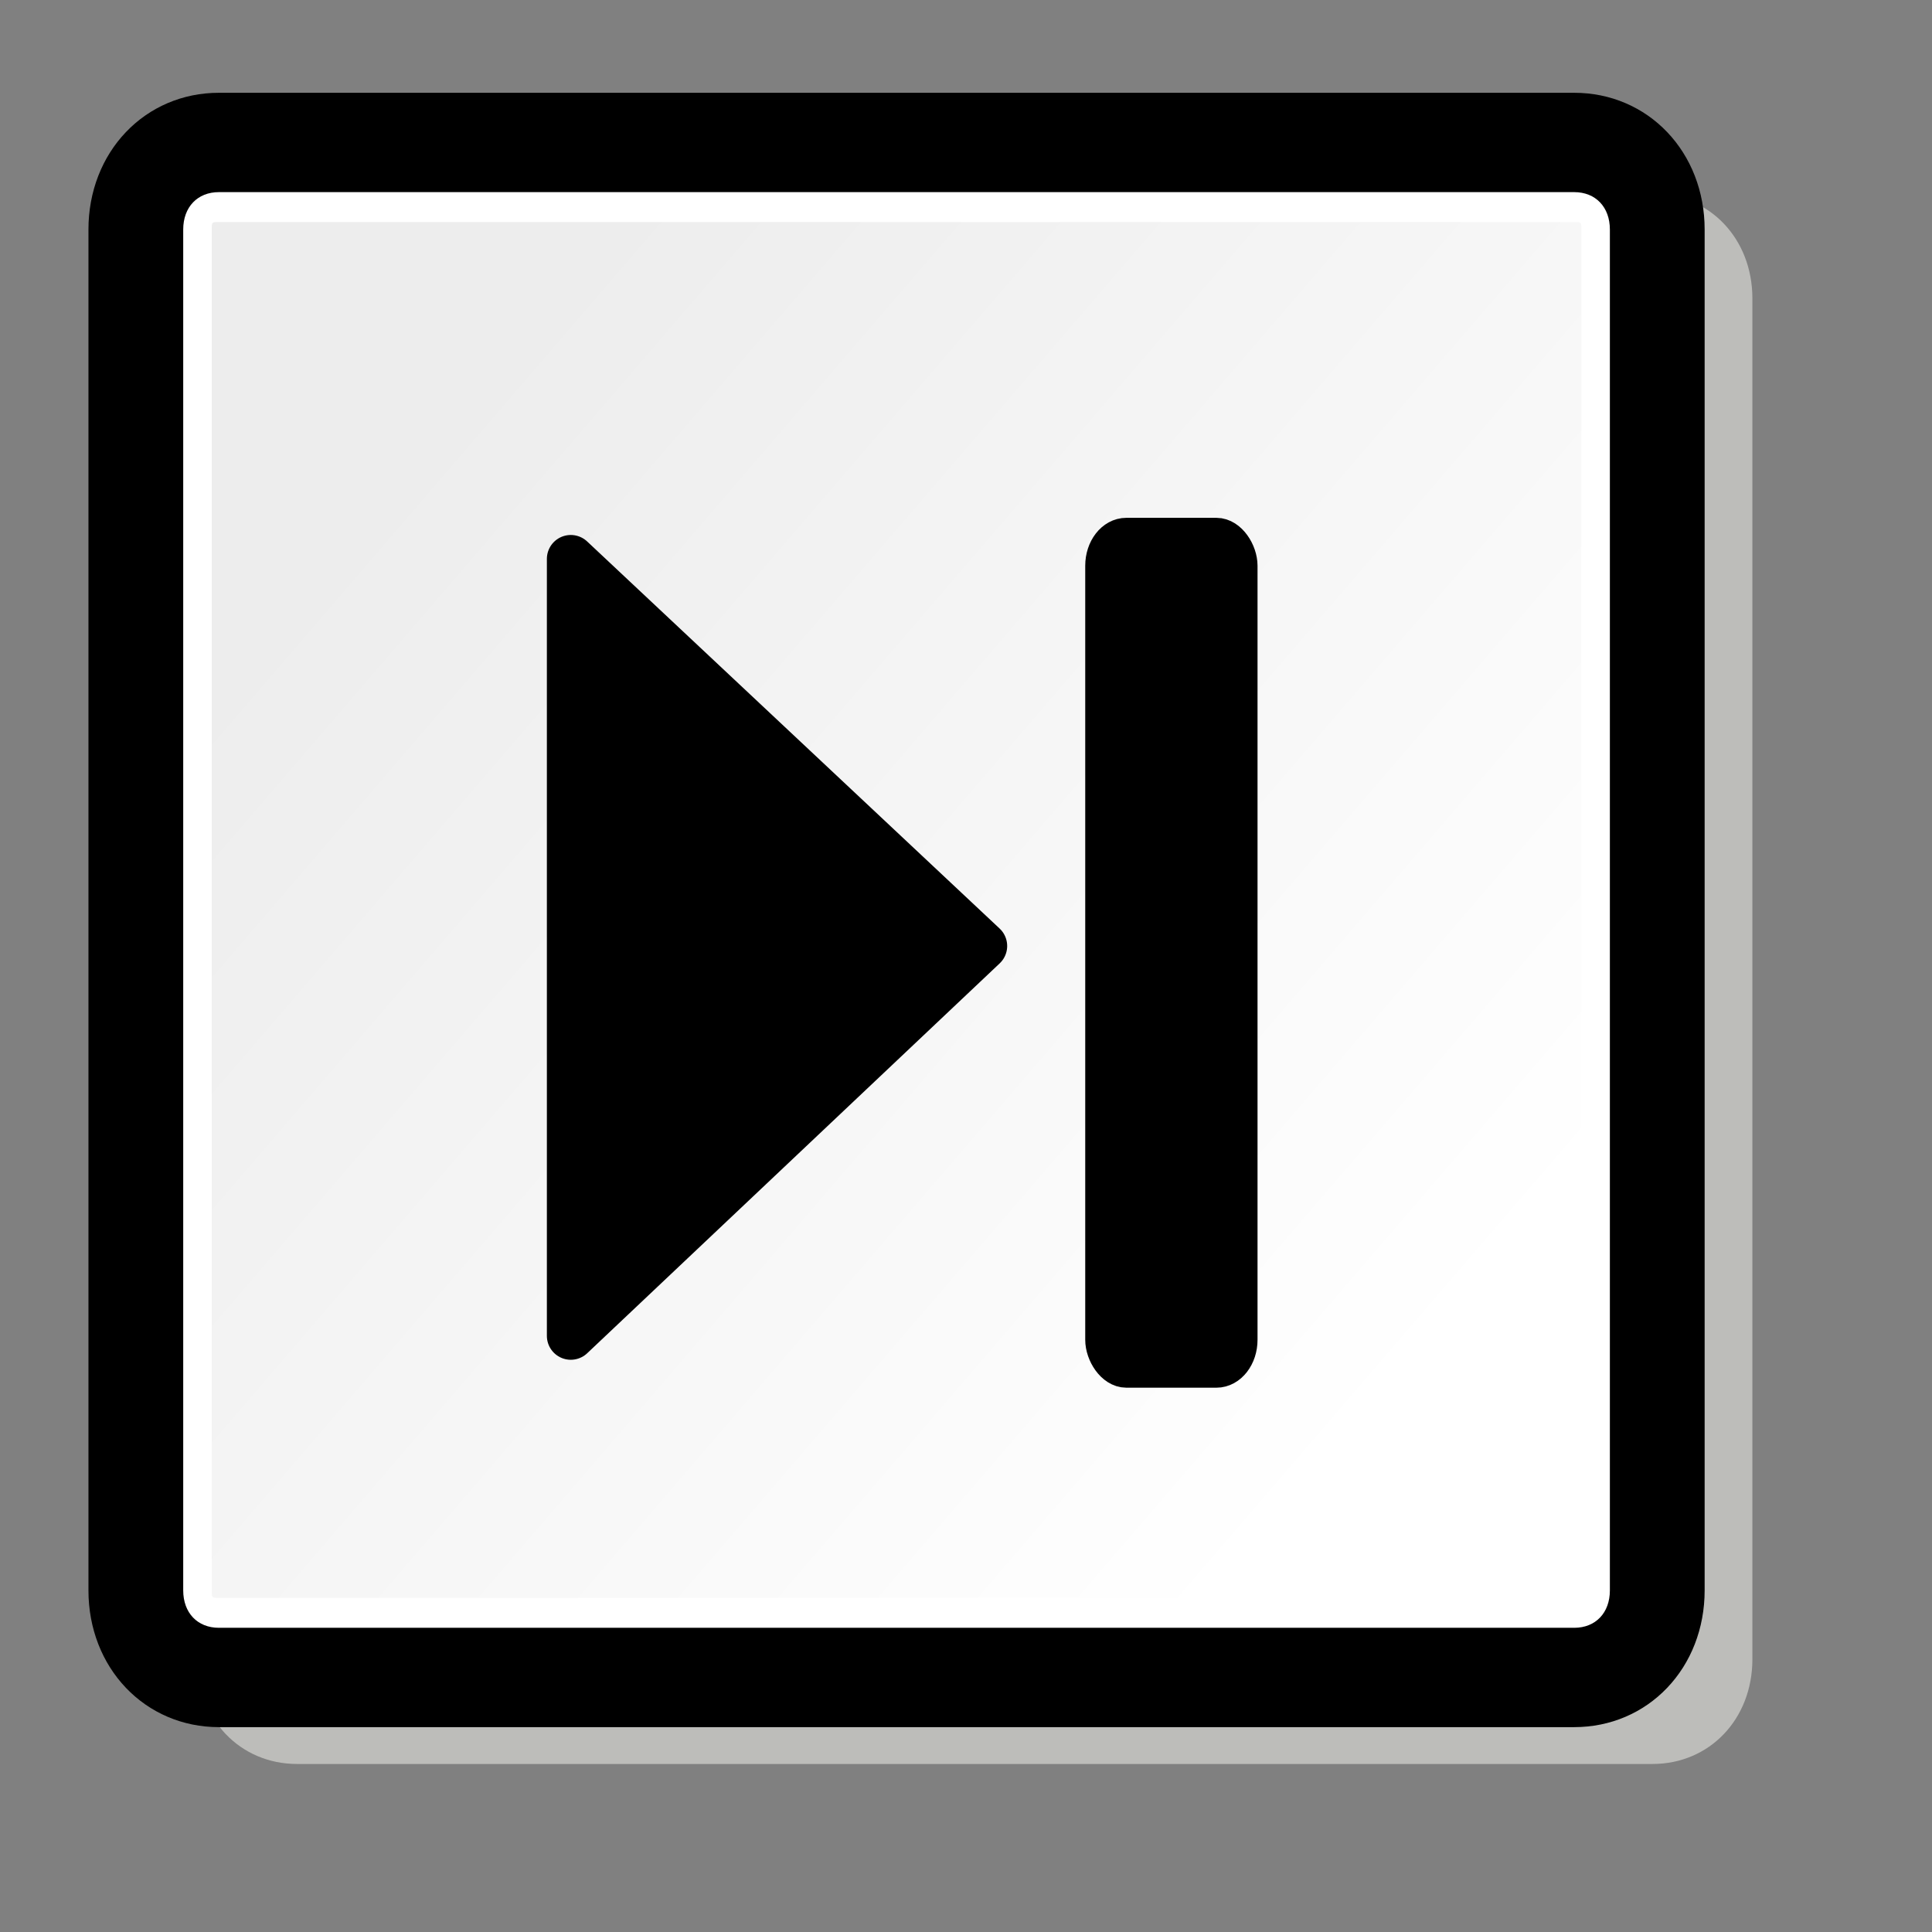 <?xml version="1.0" encoding="UTF-8" standalone="no"?>
<!DOCTYPE svg PUBLIC "-//W3C//DTD SVG 20010904//EN"
"http://www.w3.org/TR/2001/REC-SVG-20010904/DTD/svg10.dtd">
<!-- Created with Inkscape (http://www.inkscape.org/) -->
<svg
   id="svg1"
   sodipodi:version="0.32"
   inkscape:version="0.38.1"
   width="48pt"
   height="48pt"
   sodipodi:docbase="/usr/share/icons/Suede/scalable/stock"
   sodipodi:docname="stock_last-page.svg"
   xmlns="http://www.w3.org/2000/svg"
   xmlns:inkscape="http://www.inkscape.org/namespaces/inkscape"
   xmlns:sodipodi="http://sodipodi.sourceforge.net/DTD/sodipodi-0.dtd"
   xmlns:xlink="http://www.w3.org/1999/xlink">
  <rect width="100%" height="100%" fill="#808080" stroke="none"/>
  <defs
     id="defs3">
    <linearGradient
       id="linearGradient566">
      <stop
         style="stop-color:#ffff00;stop-opacity:1;"
         offset="0"
         id="stop567" />
      <stop
         style="stop-color:#ffd800;stop-opacity:1;"
         offset="0.438"
         id="stop854" />
      <stop
         style="stop-color:#ffb200;stop-opacity:1;"
         offset="1"
         id="stop568" />
    </linearGradient>
    <linearGradient
       id="linearGradient860">
      <stop
         style="stop-color:#ffffff;stop-opacity:1;"
         offset="0"
         id="stop861" />
      <stop
         style="stop-color:#ffea7d;stop-opacity:1;"
         offset="0.25"
         id="stop862" />
      <stop
         style="stop-color:#ffbf00;stop-opacity:1;"
         offset="1"
         id="stop863" />
    </linearGradient>
    <linearGradient
       xlink:href="#linearGradient566"
       id="linearGradient569"
       x1="0.488"
       y1="0.484"
       x2="0.962"
       y2="0.484"
       spreadMethod="reflect" />
    <linearGradient
       xlink:href="#linearGradient566"
       id="linearGradient589"
       x1="0.444"
       y1="0.047"
       x2="0.444"
       y2="0.578"
       spreadMethod="reflect" />
    <linearGradient
       id="linearGradient849">
      <stop
         style="stop-color:#ffc900;stop-opacity:1;"
         offset="0"
         id="stop850" />
      <stop
         style="stop-color:#5d5d5c;stop-opacity:1;"
         offset="1"
         id="stop851" />
    </linearGradient>
    <linearGradient
       id="linearGradient843">
      <stop
         style="stop-color:#ffffff;stop-opacity:1;"
         offset="0"
         id="stop844" />
      <stop
         style="stop-color:#5c5d5c;stop-opacity:1;"
         offset="1"
         id="stop845" />
    </linearGradient>
    <linearGradient
       id="linearGradient838">
      <stop
         style="stop-color:#ffd000;stop-opacity:1;"
         offset="0"
         id="stop839" />
      <stop
         style="stop-color:#5c5d5c;stop-opacity:1;"
         offset="1"
         id="stop840" />
    </linearGradient>
    <linearGradient
       xlink:href="#linearGradient838"
       id="linearGradient841"
       x1="0.353"
       y1="0.351"
       x2="0.48"
       y2="0.05" />
    <linearGradient
       xlink:href="#linearGradient843"
       id="linearGradient842"
       x1="0.802"
       y1="0.158"
       x2="0.438"
       y2="0.725" />
    <linearGradient
       xlink:href="#linearGradient849"
       id="linearGradient847"
       x1="0.534"
       y1="0.505"
       x2="0.332"
       y2="0.243" />
    <radialGradient
       xlink:href="#linearGradient566"
       id="radialGradient853"
       cx="0.325"
       cy="0.33"
       r="0.547"
       fx="0.322"
       fy="0.33" />
    <defs
       id="defs850">
      <linearGradient
         id="linearGradient851">
        <stop
           style="stop-color:#ffff00;stop-opacity:1;"
           offset="0"
           id="stop852" />
        <stop
           style="stop-color:#ffd800;stop-opacity:1;"
           offset="0.438"
           id="stop853" />
        <stop
           style="stop-color:#ffb200;stop-opacity:1;"
           offset="1"
           id="stop855" />
      </linearGradient>
      <linearGradient
         id="linearGradient856">
        <stop
           style="stop-color:#ffffff;stop-opacity:1;"
           offset="0"
           id="stop857" />
        <stop
           style="stop-color:#ffea7d;stop-opacity:1;"
           offset="0.25"
           id="stop858" />
        <stop
           style="stop-color:#ffbf00;stop-opacity:1;"
           offset="1"
           id="stop859" />
      </linearGradient>
      <linearGradient
         xlink:href="#linearGradient566"
         id="linearGradient861"
         x1="0.488"
         y1="0.484"
         x2="0.962"
         y2="0.484"
         spreadMethod="reflect" />
      <linearGradient
         xlink:href="#linearGradient566"
         id="linearGradient862"
         x1="0.444"
         y1="0.047"
         x2="0.444"
         y2="0.578"
         spreadMethod="reflect" />
      <linearGradient
         id="linearGradient863">
        <stop
           style="stop-color:#ffc900;stop-opacity:1;"
           offset="0"
           id="stop864" />
        <stop
           style="stop-color:#5d5d5c;stop-opacity:1;"
           offset="1"
           id="stop865" />
      </linearGradient>
      <linearGradient
         id="linearGradient866">
        <stop
           style="stop-color:#ffffff;stop-opacity:1;"
           offset="0"
           id="stop867" />
        <stop
           style="stop-color:#5c5d5c;stop-opacity:1;"
           offset="1"
           id="stop868" />
      </linearGradient>
      <linearGradient
         id="linearGradient869">
        <stop
           style="stop-color:#ffd000;stop-opacity:1;"
           offset="0"
           id="stop870" />
        <stop
           style="stop-color:#5c5d5c;stop-opacity:1;"
           offset="1"
           id="stop871" />
      </linearGradient>
      <linearGradient
         xlink:href="#linearGradient838"
         id="linearGradient872"
         x1="0.353"
         y1="0.351"
         x2="0.48"
         y2="0.05" />
      <linearGradient
         xlink:href="#linearGradient843"
         id="linearGradient873"
         x1="0.802"
         y1="0.158"
         x2="0.438"
         y2="0.725" />
      <linearGradient
         xlink:href="#linearGradient849"
         id="linearGradient874"
         x1="0.534"
         y1="0.505"
         x2="0.332"
         y2="0.243" />
      <radialGradient
         xlink:href="#linearGradient566"
         id="radialGradient875"
         cx="0.325"
         cy="0.33"
         r="0.547"
         fx="0.322"
         fy="0.33" />
    </defs>
    <sodipodi:namedview
       id="namedview876"
       pagecolor="#ffffff"
       bordercolor="#666666"
       borderopacity="1.0"
       inkscape:pageopacity="0.0"
       inkscape:pageshadow="2"
       inkscape:zoom="3.8227960"
       inkscape:cx="63.999998"
       inkscape:cy="60.633800"
       inkscape:window-width="1142"
       inkscape:window-height="745"
       showgrid="true"
       snaptogrid="true"
       gridspacingx="1mm"
       gridspacingy="1mm"
       inkscape:window-x="0"
       inkscape:window-y="29" />
    <linearGradient
       id="linearGradient890"
       gradientUnits="userSpaceOnUse"
       x1="19.22"
       y1="18.54"
       x2="5.309"
       y2="6.004">
      <stop
         offset="0"
         style="stop-color:#FFFFFF"
         id="stop891" />
      <stop
         offset="1"
         style="stop-color:#EDEDED"
         id="stop892" />
    </linearGradient>
    <defs
       id="defs899">
      <linearGradient
         id="linearGradient855">
        <stop
           style="stop-color:#46a046;stop-opacity:1;"
           offset="0"
           id="stop856" />
        <stop
           style="stop-color:#267726;stop-opacity:1;"
           offset="1"
           id="stop902" />
      </linearGradient>
      <linearGradient
         id="linearGradient858">
        <stop
           style="stop-color:#00cb00;stop-opacity:1;"
           offset="0"
           id="stop904" />
        <stop
           style="stop-color:#007900;stop-opacity:1;"
           offset="1"
           id="stop860" />
      </linearGradient>
      <linearGradient
         id="linearGradient906">
        <stop
           style="stop-color:#ff0000;stop-opacity:1;"
           offset="0"
           id="stop907" />
        <stop
           style="stop-color:#c70000;stop-opacity:1;"
           offset="1"
           id="stop908" />
      </linearGradient>
      <linearGradient
         id="linearGradient909">
        <stop
           style="stop-color:#ffff00;stop-opacity:1;"
           offset="0"
           id="stop910" />
        <stop
           style="stop-color:#ffd800;stop-opacity:1;"
           offset="0.438"
           id="stop912" />
        <stop
           style="stop-color:#ffb200;stop-opacity:1;"
           offset="1"
           id="stop914" />
      </linearGradient>
      <linearGradient
         id="linearGradient915">
        <stop
           style="stop-color:#ffffff;stop-opacity:1;"
           offset="0"
           id="stop916" />
        <stop
           style="stop-color:#ffea7d;stop-opacity:1;"
           offset="0.25"
           id="stop917" />
        <stop
           style="stop-color:#ffbf00;stop-opacity:1;"
           offset="1"
           id="stop918" />
      </linearGradient>
      <linearGradient
         xlink:href="#linearGradient855"
         id="linearGradient919"
         x1="0.342"
         y1="0.063"
         x2="1.348"
         y2="2.458" />
      <linearGradient
         xlink:href="#linearGradient855"
         id="linearGradient920"
         x1="0.84"
         y1="0.951"
         x2="1.284"
         y2="0.5" />
      <linearGradient
         id="linearGradient921">
        <stop
           style="stop-color:#ffc900;stop-opacity:1;"
           offset="0"
           id="stop922" />
        <stop
           style="stop-color:#5d5d5c;stop-opacity:1;"
           offset="1"
           id="stop923" />
      </linearGradient>
      <linearGradient
         id="linearGradient924">
        <stop
           style="stop-color:#ffffff;stop-opacity:1;"
           offset="0"
           id="stop925" />
        <stop
           style="stop-color:#5c5d5c;stop-opacity:1;"
           offset="1"
           id="stop926" />
      </linearGradient>
      <linearGradient
         id="linearGradient927">
        <stop
           style="stop-color:#ffd000;stop-opacity:1;"
           offset="0"
           id="stop928" />
        <stop
           style="stop-color:#5c5d5c;stop-opacity:1;"
           offset="1"
           id="stop929" />
      </linearGradient>
      <linearGradient
         xlink:href="#linearGradient838"
         id="linearGradient930"
         x1="0.353"
         y1="0.351"
         x2="0.48"
         y2="0.05" />
      <linearGradient
         xlink:href="#linearGradient843"
         id="linearGradient931"
         x1="0.802"
         y1="0.158"
         x2="0.438"
         y2="0.725" />
      <linearGradient
         xlink:href="#linearGradient849"
         id="linearGradient932"
         x1="0.534"
         y1="0.505"
         x2="0.332"
         y2="0.243" />
      <radialGradient
         xlink:href="#linearGradient855"
         id="radialGradient933"
         cx="0.325"
         cy="0.33"
         r="0.547"
         fx="0.322"
         fy="0.33" />
      <defs
         id="defs861">
        <linearGradient
           id="linearGradient852">
          <stop
             style="stop-color:#46a046;stop-opacity:1;"
             offset="0"
             id="stop936" />
          <stop
             style="stop-color:#64a362;stop-opacity:1;"
             offset="0.5"
             id="stop937" />
          <stop
             style="stop-color:#83a67f;stop-opacity:1;"
             offset="1"
             id="stop938" />
        </linearGradient>
        <linearGradient
           id="linearGradient850">
          <stop
             style="stop-color:#eed680;stop-opacity:1;"
             offset="0"
             id="stop940" />
          <stop
             style="stop-color:#d1940c;stop-opacity:1;"
             offset="1"
             id="stop941" />
        </linearGradient>
        <linearGradient
           id="linearGradient942">
          <stop
             style="stop-color:#ffff00;stop-opacity:1;"
             offset="0"
             id="stop943" />
          <stop
             style="stop-color:#ffd800;stop-opacity:1;"
             offset="0.438"
             id="stop944" />
          <stop
             style="stop-color:#ffb200;stop-opacity:1;"
             offset="1"
             id="stop872" />
        </linearGradient>
        <linearGradient
           id="linearGradient946">
          <stop
             style="stop-color:#ffffff;stop-opacity:1;"
             offset="0"
             id="stop874" />
          <stop
             style="stop-color:#ffea7d;stop-opacity:1;"
             offset="0.25"
             id="stop875" />
          <stop
             style="stop-color:#ffbf00;stop-opacity:1;"
             offset="1"
             id="stop876" />
        </linearGradient>
        <linearGradient
           xlink:href="#linearGradient852"
           id="linearGradient877"
           x1="0.472"
           y1="0.456"
           x2="0.066"
           y2="0.088"
           spreadMethod="pad" />
        <linearGradient
           xlink:href="#linearGradient566"
           id="linearGradient878"
           x1="0.444"
           y1="0.047"
           x2="0.444"
           y2="0.578"
           spreadMethod="reflect" />
        <linearGradient
           id="linearGradient879">
          <stop
             style="stop-color:#ffc900;stop-opacity:1;"
             offset="0"
             id="stop880" />
          <stop
             style="stop-color:#5d5d5c;stop-opacity:1;"
             offset="1"
             id="stop881" />
        </linearGradient>
        <linearGradient
           id="linearGradient882">
          <stop
             style="stop-color:#ffffff;stop-opacity:1;"
             offset="0"
             id="stop883" />
          <stop
             style="stop-color:#5c5d5c;stop-opacity:1;"
             offset="1"
             id="stop884" />
        </linearGradient>
        <linearGradient
           id="linearGradient885">
          <stop
             style="stop-color:#ffd000;stop-opacity:1;"
             offset="0"
             id="stop886" />
          <stop
             style="stop-color:#5c5d5c;stop-opacity:1;"
             offset="1"
             id="stop887" />
        </linearGradient>
        <linearGradient
           xlink:href="#linearGradient838"
           id="linearGradient888"
           x1="0.353"
           y1="0.351"
           x2="0.48"
           y2="0.05" />
        <linearGradient
           xlink:href="#linearGradient843"
           id="linearGradient889"
           x1="0.802"
           y1="0.158"
           x2="0.438"
           y2="0.725" />
        <linearGradient
           xlink:href="#linearGradient849"
           id="linearGradient963"
           x1="0.534"
           y1="0.505"
           x2="0.332"
           y2="0.243" />
        <radialGradient
           xlink:href="#linearGradient566"
           id="radialGradient891"
           cx="0.325"
           cy="0.33"
           r="0.547"
           fx="0.322"
           fy="0.33" />
        <defs
           id="defs857">
          <linearGradient
             id="linearGradient893">
            <stop
               style="stop-color:#46a046;stop-opacity:1;"
               offset="0"
               id="stop894" />
            <stop
               style="stop-color:#64a362;stop-opacity:1;"
               offset="0.5"
               id="stop895" />
            <stop
               style="stop-color:#83a67f;stop-opacity:1;"
               offset="1"
               id="stop896" />
          </linearGradient>
          <linearGradient
             id="linearGradient970">
            <stop
               style="stop-color:#eed680;stop-opacity:1;"
               offset="0"
               id="stop898" />
            <stop
               style="stop-color:#d1940c;stop-opacity:1;"
               offset="1"
               id="stop899" />
          </linearGradient>
          <linearGradient
             id="linearGradient900">
            <stop
               style="stop-color:#ffff00;stop-opacity:1;"
               offset="0"
               id="stop901" />
            <stop
               style="stop-color:#ffd800;stop-opacity:1;"
               offset="0.438"
               id="stop975" />
            <stop
               style="stop-color:#ffb200;stop-opacity:1;"
               offset="1"
               id="stop903" />
          </linearGradient>
          <linearGradient
             id="linearGradient904">
            <stop
               style="stop-color:#ffffff;stop-opacity:1;"
               offset="0"
               id="stop905" />
            <stop
               style="stop-color:#ffea7d;stop-opacity:1;"
               offset="0.25"
               id="stop906" />
            <stop
               style="stop-color:#ffbf00;stop-opacity:1;"
               offset="1"
               id="stop980" />
          </linearGradient>
          <linearGradient
             xlink:href="#linearGradient852"
             id="linearGradient908"
             x1="0.472"
             y1="0.456"
             x2="0.066"
             y2="0.088"
             spreadMethod="pad" />
          <linearGradient
             xlink:href="#linearGradient566"
             id="linearGradient982"
             x1="0.444"
             y1="0.047"
             x2="0.444"
             y2="0.578"
             spreadMethod="reflect" />
          <linearGradient
             id="linearGradient910">
            <stop
               style="stop-color:#ffc900;stop-opacity:1;"
               offset="0"
               id="stop984" />
            <stop
               style="stop-color:#5d5d5c;stop-opacity:1;"
               offset="1"
               id="stop985" />
          </linearGradient>
          <linearGradient
             id="linearGradient913">
            <stop
               style="stop-color:#ffffff;stop-opacity:1;"
               offset="0"
               id="stop987" />
            <stop
               style="stop-color:#5c5d5c;stop-opacity:1;"
               offset="1"
               id="stop915" />
          </linearGradient>
          <linearGradient
             id="linearGradient916">
            <stop
               style="stop-color:#ffd000;stop-opacity:1;"
               offset="0"
               id="stop990" />
            <stop
               style="stop-color:#5c5d5c;stop-opacity:1;"
               offset="1"
               id="stop991" />
          </linearGradient>
          <linearGradient
             xlink:href="#linearGradient838"
             id="linearGradient992"
             x1="0.353"
             y1="0.351"
             x2="0.48"
             y2="0.05" />
          <linearGradient
             xlink:href="#linearGradient843"
             id="linearGradient993"
             x1="0.802"
             y1="0.158"
             x2="0.438"
             y2="0.725" />
          <linearGradient
             xlink:href="#linearGradient849"
             id="linearGradient994"
             x1="0.534"
             y1="0.505"
             x2="0.332"
             y2="0.243" />
          <radialGradient
             xlink:href="#linearGradient566"
             id="radialGradient922"
             cx="0.325"
             cy="0.33"
             r="0.547"
             fx="0.322"
             fy="0.33" />
          <defs
             id="defs892">
            <linearGradient
               id="linearGradient997">
              <stop
                 style="stop-color:#46a046;stop-opacity:1;"
                 offset="0"
                 id="stop998" />
              <stop
                 style="stop-color:#64a362;stop-opacity:1;"
                 offset="0.5"
                 id="stop999" />
              <stop
                 style="stop-color:#83a67f;stop-opacity:1;"
                 offset="1"
                 id="stop927" />
            </linearGradient>
            <linearGradient
               id="linearGradient897">
              <stop
                 style="stop-color:#eed680;stop-opacity:1;"
                 offset="0"
                 id="stop1002" />
              <stop
                 style="stop-color:#d1940c;stop-opacity:1;"
                 offset="1"
                 id="stop930" />
            </linearGradient>
            <linearGradient
               id="linearGradient1004">
              <stop
                 style="stop-color:#ffff00;stop-opacity:1;"
                 offset="0"
                 id="stop932" />
              <stop
                 style="stop-color:#ffd800;stop-opacity:1;"
                 offset="0.438"
                 id="stop933" />
              <stop
                 style="stop-color:#ffb200;stop-opacity:1;"
                 offset="1"
                 id="stop934" />
            </linearGradient>
            <linearGradient
               id="linearGradient935">
              <stop
                 style="stop-color:#ffffff;stop-opacity:1;"
                 offset="0"
                 id="stop1009" />
              <stop
                 style="stop-color:#ffea7d;stop-opacity:1;"
                 offset="0.25"
                 id="stop1010" />
              <stop
                 style="stop-color:#ffbf00;stop-opacity:1;"
                 offset="1"
                 id="stop1011" />
            </linearGradient>
            <linearGradient
               xlink:href="#linearGradient852"
               id="linearGradient939"
               x1="0.472"
               y1="0.456"
               x2="0.066"
               y2="0.088"
               spreadMethod="pad" />
            <linearGradient
               xlink:href="#linearGradient852"
               id="linearGradient940"
               x1="4.2554935e-18"
               y1="0.5"
               x2="1"
               y2="0.5" />
            <linearGradient
               id="linearGradient941">
              <stop
                 style="stop-color:#ffc900;stop-opacity:1;"
                 offset="0"
                 id="stop942" />
              <stop
                 style="stop-color:#5d5d5c;stop-opacity:1;"
                 offset="1"
                 id="stop1016" />
            </linearGradient>
            <linearGradient
               id="linearGradient944">
              <stop
                 style="stop-color:#ffffff;stop-opacity:1;"
                 offset="0"
                 id="stop945" />
              <stop
                 style="stop-color:#5c5d5c;stop-opacity:1;"
                 offset="1"
                 id="stop946" />
            </linearGradient>
            <linearGradient
               id="linearGradient947">
              <stop
                 style="stop-color:#ffd000;stop-opacity:1;"
                 offset="0"
                 id="stop948" />
              <stop
                 style="stop-color:#5c5d5c;stop-opacity:1;"
                 offset="1"
                 id="stop949" />
            </linearGradient>
            <linearGradient
               xlink:href="#linearGradient838"
               id="linearGradient950"
               x1="0.353"
               y1="0.351"
               x2="0.48"
               y2="0.05" />
            <linearGradient
               xlink:href="#linearGradient843"
               id="linearGradient951"
               x1="0.802"
               y1="0.158"
               x2="0.438"
               y2="0.725" />
            <linearGradient
               xlink:href="#linearGradient849"
               id="linearGradient952"
               x1="0.534"
               y1="0.505"
               x2="0.332"
               y2="0.243" />
            <radialGradient
               xlink:href="#linearGradient566"
               id="radialGradient953"
               cx="0.325"
               cy="0.33"
               r="0.547"
               fx="0.322"
               fy="0.33" />
            <defs
               id="defs38">
              <radialGradient
                 id="radialGradient1028"
                 cx="8.734"
                 cy="7.91"
                 r="13.574"
                 fx="8.734"
                 fy="7.91"
                 gradientUnits="userSpaceOnUse">
                <stop
                   offset="0"
                   style="stop-color:#abc2d9;stop-opacity:0.447;"
                   id="stop9" />
                <stop
                   offset="1"
                   style="stop-color:#3f6687;stop-opacity:1;"
                   id="stop13" />
              </radialGradient>
              <radialGradient
                 id="aigrd2"
                 cx="7.389"
                 cy="8.1"
                 r="12.11"
                 fx="7.389"
                 fy="8.1"
                 gradientUnits="userSpaceOnUse">
                <stop
                   offset="0"
                   style="stop-color:#FFFFFF"
                   id="stop24" />
                <stop
                   offset="1"
                   style="stop-color:#F0E1BD"
                   id="stop26" />
              </radialGradient>
              <linearGradient
                 xlink:href="#aigrd1"
                 id="linearGradient899" />
            </defs>
            <sodipodi:namedview
               id="namedview877"
               pagecolor="#ffffff"
               bordercolor="#666666"
               borderopacity="1.0"
               inkscape:pageopacity="0.0"
               inkscape:pageshadow="2"
               inkscape:zoom="4.7578125"
               inkscape:cx="64.000000"
               inkscape:cy="64.000000"
               inkscape:window-width="1142"
               inkscape:window-height="752"
               showguides="true"
               snaptoguides="true"
               inkscape:window-x="0"
               inkscape:window-y="29" />
          </defs>
          <sodipodi:namedview
             id="namedview901"
             pagecolor="#ffffff"
             bordercolor="#666666"
             borderopacity="1.0"
             inkscape:pageopacity="0.0"
             inkscape:pageshadow="2"
             inkscape:zoom="4.7578125"
             inkscape:cx="64.000000"
             inkscape:cy="64.147822"
             inkscape:window-width="1150"
             inkscape:window-height="752"
             showgrid="true"
             snaptogrid="false"
             gridspacingx="1mm"
             gridspacingy="1mm"
             inkscape:window-x="0"
             inkscape:window-y="29" />
        </defs>
        <sodipodi:namedview
           id="namedview933"
           pagecolor="#ffffff"
           bordercolor="#666666"
           borderopacity="1.0"
           inkscape:pageopacity="0.0"
           inkscape:pageshadow="2"
           inkscape:zoom="4.7578125"
           inkscape:cx="64.000000"
           inkscape:cy="64.000000"
           inkscape:window-width="1150"
           inkscape:window-height="752"
           showgrid="true"
           snaptogrid="true"
           gridspacingx="1mm"
           gridspacingy="1mm"
           inkscape:window-x="0"
           inkscape:window-y="29" />
      </defs>
      <sodipodi:namedview
         id="namedview965"
         pagecolor="#ffffff"
         bordercolor="#666666"
         borderopacity="1.0"
         inkscape:pageopacity="0.0"
         inkscape:pageshadow="2"
         inkscape:zoom="4.7578125"
         inkscape:cx="64.000000"
         inkscape:cy="64.000000"
         inkscape:window-width="1150"
         inkscape:window-height="752"
         showgrid="true"
         snaptogrid="true"
         gridspacingx="1mm"
         gridspacingy="1mm"
         inkscape:window-x="0"
         inkscape:window-y="29" />
    </defs>
    <sodipodi:namedview
       id="namedview1039"
       pagecolor="#ffffff"
       bordercolor="#666666"
       borderopacity="1.0"
       inkscape:pageopacity="0.0"
       inkscape:pageshadow="2"
       inkscape:zoom="3.8227960"
       inkscape:cx="59.263693"
       inkscape:cy="65.664735"
       inkscape:window-width="1142"
       inkscape:window-height="745"
       showgrid="true"
       snaptogrid="false"
       gridspacingx="1mm"
       gridspacingy="1mm"
       inkscape:window-x="0"
       inkscape:window-y="29" />
  </defs>
  <sodipodi:namedview
     id="base"
     pagecolor="#ffffff"
     bordercolor="#666666"
     borderopacity="1.0"
     inkscape:pageopacity="0.0"
     inkscape:pageshadow="2"
     inkscape:zoom="4.7031250"
     inkscape:cx="64.000000"
     inkscape:cy="29.310300"
     inkscape:window-width="1142"
     inkscape:window-height="745"
     showgrid="false"
     snaptogrid="false"
     gridspacingx="1mm"
     gridspacingy="1mm"
     inkscape:window-x="0"
     inkscape:window-y="29" />
  <path
     style="stroke-width:0.857;fill:#ccccc8;fill-opacity:0.8;"
     d="M 9.841,6.418 C 7.95,6.418 6.532,7.904 6.532,9.886 L 6.532,54.967 C 6.532,56.948 7.95,58.434 9.841,58.434 L 54.741,58.434 C 56.632,58.434 58.05,56.948 58.05,54.967 L 58.05,9.886 C 58.05,7.904 56.632,6.418 54.741,6.418 L 9.841,6.418 L 9.841,6.418 z "
     id="path888" />
  <g
     id="Layer_x0020_4"
     style="stroke:#000000;"
     transform="matrix(2.363,0,0,2.477,1.107,0.172)">
    <path
       style="stroke-width:0.857;"
       d="M2.6,1.6C1.8,1.6,1.2,2.2,1.2,3v18.2c0,0.8,0.6,1.4,1.4,1.4h19c0.8,0,1.4-0.6,1.4-1.4V3c0-0.8-0.6-1.4-1.4-1.4h-19z"
       id="path904" />
    <path
       style="fill:#FFFFFF;stroke:none;"
       d="M22.1,21.2c0,0.3-0.2,0.5-0.5,0.5h-19c-0.3,0-0.5-0.2-0.5-0.5V3c0-0.3,0.2-0.5,0.5-0.5h19c0.3,0,0.5,0.2,0.5,0.5v18.2z"
       id="path907" />
    <linearGradient
       id="aigrd1"
       gradientUnits="userSpaceOnUse"
       x1="19.22"
       y1="18.54"
       x2="5.309"
       y2="6.004">
      <stop
         offset="0"
         style="stop-color:#FFFFFF"
         id="stop911" />
      <stop
         offset="1"
         style="stop-color:#EDEDED"
         id="stop913" />
    </linearGradient>
    <path
       style="fill:url(#aigrd1);stroke:none;"
       d="M2.6,2.9c-0.1,0-0.1,0-0.1,0.1v18.2c0,0.1,0,0.1,0.1,0.1h19c0.1,0,0.1,0,0.1-0.1V3c0-0.1,0-0.1-0.1-0.1h-19z"
       id="path916" />
  </g>
  <path
     style="fill-opacity:0.4;fill-rule:evenodd;stroke-width:2.434;stroke-linecap:round;"
     d="M 19.223,25.342 L 44.915,25.247"
     id="path860" />
  <path
     style="fill-opacity:0.4;fill-rule:evenodd;stroke-width:2.434;stroke-linecap:round;"
     d="M 28.477,31.168 L 58.602,31.115"
     id="path861" />
  <path
     style="fill-opacity:0.4;fill-rule:evenodd;stroke-width:2.434;stroke-linecap:round;"
     d="M 32.113,36.589 L 48.77,36.578"
     id="path862" />
  <path
     style="fill-opacity:0.4;fill-rule:evenodd;stroke-width:2.434;stroke-linecap:round;"
     d="M 15.587,41.708 L 45.712,41.638"
     id="path863" />
  <path
     style="fill-opacity:0.4;fill-rule:evenodd;stroke-width:2.434;stroke-linecap:round;"
     d="M 19.392,47.231 L 35.879,47.101"
     id="path864" />
  <path
     style="fill-opacity:0.4;fill-rule:evenodd;stroke-width:2.434;stroke-linecap:round;"
     d="M 16.04,47.801 L 46.081,47.815"
     id="path865" />
  <path
     style="fill:none;"
     d="M 33.867,62.369 L -22.849,62.369 L -22.849,5.653 L 33.867,5.653 L 33.867,62.369 z "
     id="path926" />
  <path
     style="fill-opacity:0.4;fill-rule:evenodd;stroke-width:2.434;stroke-linecap:round;"
     d="M 84.005,28.156 L 109.696,28.061"
     id="path894" />
  <path
     style="fill-opacity:0.4;fill-rule:evenodd;stroke-width:2.434;stroke-linecap:round;"
     d="M 96.979,33.982 L 127.104,33.929"
     id="path895" />
  <path
     style="fill-opacity:0.4;fill-rule:evenodd;stroke-width:2.434;stroke-linecap:round;"
     d="M 96.895,39.403 L 113.551,39.392"
     id="path896" />
  <path
     style="fill-opacity:0.4;fill-rule:evenodd;stroke-width:2.434;stroke-linecap:round;"
     d="M 84.089,44.522 L 114.214,44.452"
     id="path897" />
  <path
     style="fill-opacity:0.4;fill-rule:evenodd;stroke-width:2.434;stroke-linecap:round;"
     d="M 84.174,50.046 L 100.661,49.915"
     id="path898" />
  <path
     style="fill-opacity:0.4;fill-rule:evenodd;stroke-width:2.434;stroke-linecap:round;"
     d="M 84.543,50.615 L 114.583,50.63"
     id="path899" />
  <path
     style="fill:none;"
     d="M 102.901,65.183 L 46.185,65.183 L 46.185,8.467 L 102.901,8.467 L 102.901,65.183 z "
     id="path900" />
  <g
     id="Layer_x0020_3"
     style="stroke:#000000;"
     transform="matrix(4.547,0,0,4.547,5.096,19.991)">
    <path
       style="fill:none;stroke:none;"
       d="M24,24H0V0h24v24z"
       id="path34" />
  </g>
  <path
     style="fill-rule:evenodd;stroke:#000000;stroke-width:1.584;stroke-linecap:round;stroke-linejoin:round;"
     d="M 18.908,25.696 L 18.908,18.514 L 32.572,31.337 L 18.908,44.252 L 18.908,37.462 L 18.908,25.696 z "
     id="path887"
     sodipodi:nodetypes="cccccc" />
  <rect
     style="fill-rule:evenodd;stroke:#000000;stroke-width:0.881pt;"
     id="rect1040"
     width="4.533"
     height="27.641"
     x="36.537"
     y="17.741"
     rx="0.775"
     ry="1" />
</svg>

